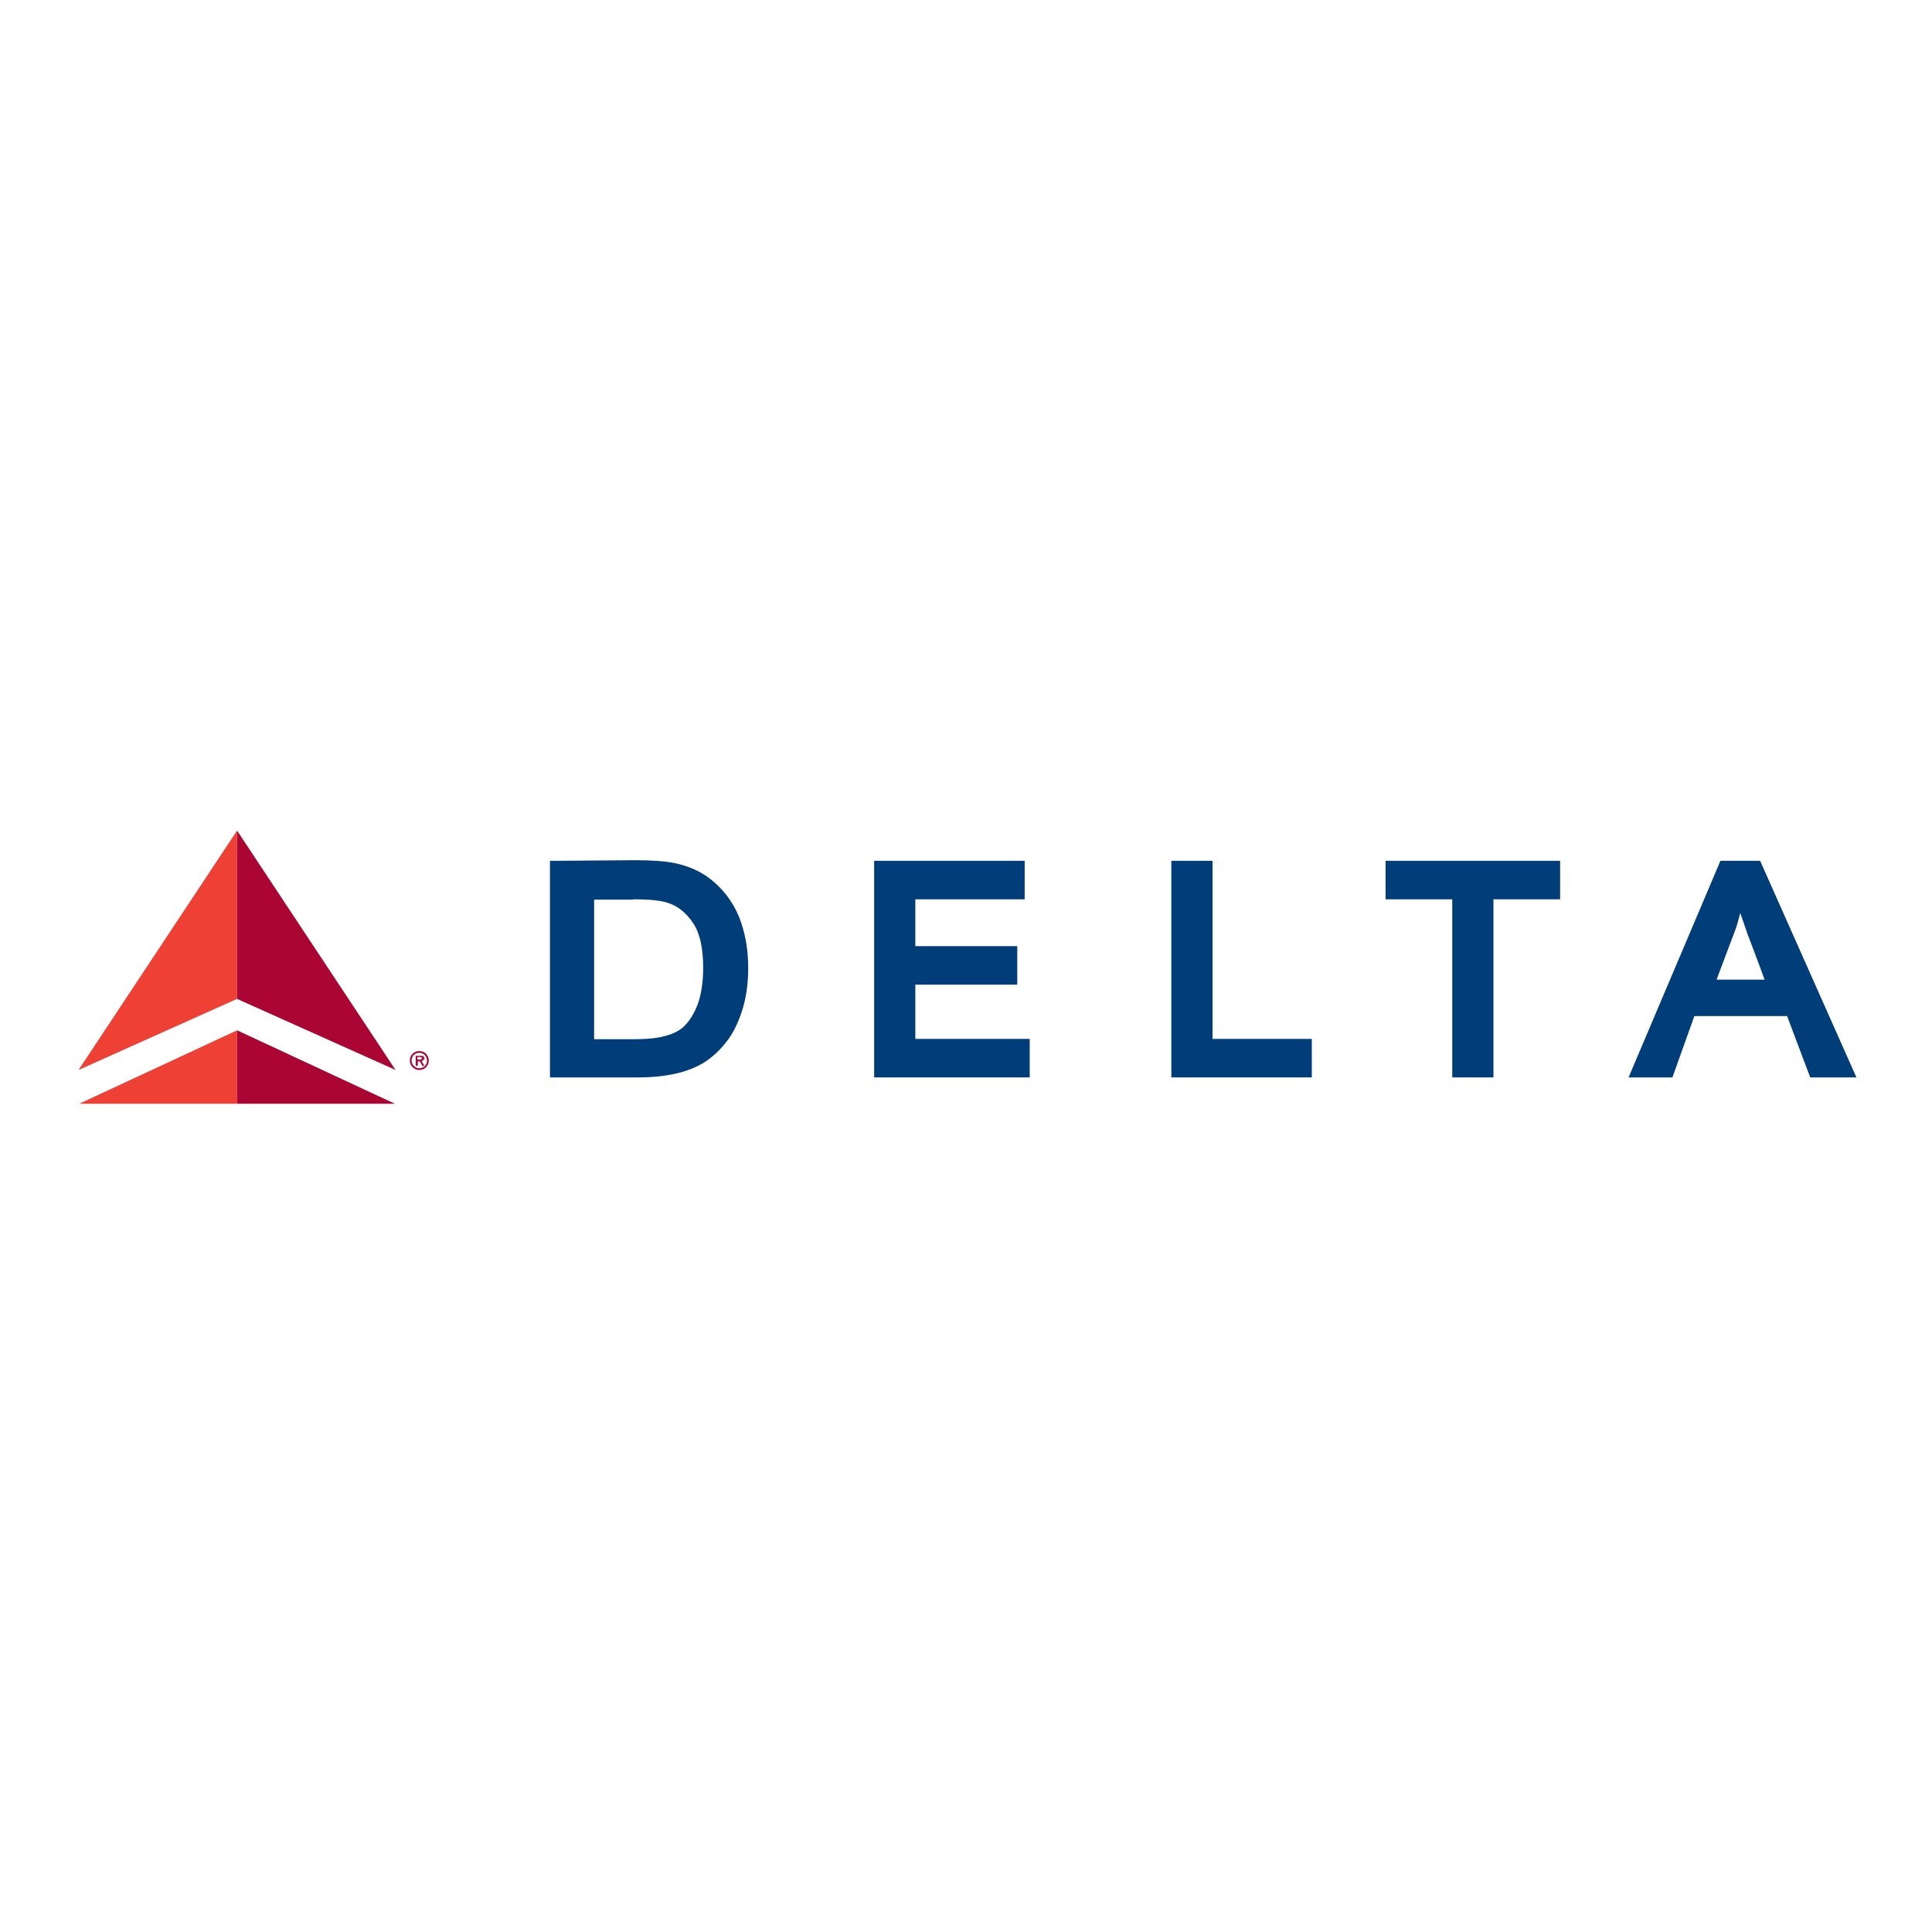 <?xml version="1.0" encoding="utf-8"?>
<!-- Generator: Adobe Illustrator 19.2.1, SVG Export Plug-In . SVG Version: 6.00 Build 0)  -->
<svg version="1.1" id="layer" xmlns="http://www.w3.org/2000/svg" xmlns:xlink="http://www.w3.org/1999/xlink" x="0px" y="0px"
	 viewBox="0 0 652 652" style="enable-background:new 0 0 652 652;" xml:space="preserve">
<style type="text/css">
	.st0{fill:#003D79;}
	.st1{fill:#EF4035;}
	.st2{fill:#AB0534;}
	.st3{fill-rule:evenodd;clip-rule:evenodd;fill:#AB0534;}
</style>
<path class="st0" d="M188,290.5h-2.4v73.1h29.5c4.7,0,8.9-0.4,12.6-1.2c3.7-0.8,7-2.1,9.7-3.7c2.7-1.7,5.2-3.9,7.5-6.8
	c2.3-2.8,4.1-6.4,5.5-10.7c1.4-4.3,2.1-9.2,2.1-14.6c0-6.4-1.1-12.2-3.1-17.2c-2.1-5.1-5.4-9.4-9.6-12.7c-3.3-2.6-7.3-4.4-12-5.4
	c-3.3-0.7-7.8-1-13.9-1 M213.7,303.5c5.6,0,9.6,0.4,12,1.3c3.2,1.1,5.9,3.3,8.2,6.7c2.3,3.4,3.4,8.5,3.4,15c0,4.8-0.6,9-1.8,12.3
	c-1.2,3.2-2.8,5.8-4.8,7.7c-1.4,1.3-3.3,2.3-5.8,3c-2.6,0.8-6.2,1.2-10.9,1.2h-13.5v-47.1H213.7z"/>
<path class="st0" d="M188,361.2v-68.2h25.8c5.8,0,10.3,0.3,13.3,1c4.3,0.9,8,2.5,11,4.9c4,3.1,6.9,6.9,8.9,11.7
	c2,4.7,2.9,10.1,2.9,16.2c0,5.2-0.7,9.8-2,13.8c-1.3,4-3,7.3-5.1,9.9c-2.1,2.6-4.4,4.7-6.8,6.2c-2.5,1.5-5.5,2.7-9,3.4
	c-3.5,0.8-7.5,1.2-12,1.2 M197.9,353.1h16c4.9,0,8.8-0.4,11.6-1.2c2.8-0.8,5.1-2,6.7-3.5c2.4-2.1,4.2-5,5.5-8.6c1.3-3.6,2-8,2-13.1
	c0-7.1-1.3-12.6-3.9-16.4c-2.6-3.8-5.7-6.4-9.4-7.7c-2.7-0.9-6.9-1.4-12.8-1.4h-15.7V353.1z"/>
<polyline class="st0" points="343.4,290.5 295,290.5 295,363.6 347.5,363.6 347.5,350.6 308.9,350.6 308.9,332.3 343.3,332.3 
	343.3,319.3 308.9,319.3 308.9,303.5 345.8,303.5 345.8,290.5 "/>
<polyline class="st0" points="297.5,361.2 297.5,292.9 343.4,292.9 343.4,301 306.5,301 306.5,321.7 340.9,321.7 340.9,329.8 
	306.5,329.8 306.5,353.1 345,353.1 345,361.2 "/>
<polyline class="st0" points="406.7,290.5 395.3,290.5 395.3,363.6 442.7,363.6 442.7,350.6 409.2,350.6 409.2,290.5 "/>
<polyline class="st0" points="397.7,361.2 397.7,292.9 406.7,292.9 406.7,353.1 440.2,353.1 440.2,361.2 "/>
<polyline class="st0" points="524.1,290.5 467.6,290.5 467.6,303.5 490.1,303.5 490.1,363.6 504,363.6 504,303.5 526.5,303.5 
	526.5,290.5 "/>
<polyline class="st0" points="492.6,361.2 492.6,301 470.1,301 470.1,292.9 524.1,292.9 524.1,301 501.6,301 501.6,361.2 "/>
<path class="st0" d="M592.3,290.5h-11.7l-31,73.1h14.8c0,0,6.4-17.9,7.4-20.7h31.3c1,2.7,7.8,20.7,7.8,20.7h15.6L594,290.5
	 M587.3,308.1c1.2,3.5,2.4,7,2.4,7s4.2,11,5.8,15.5h-16.2c1.7-4.6,6.3-16.7,6.3-16.7h0C586.3,312.1,586.7,310.1,587.3,308.1"/>
<path class="st0" d="M553.2,361.2l29.1-68.2h10l30.6,68.2h-10.3l-7.8-20.7h-34.7l-7.4,20.7 M575.8,333.1h23.3l-7.1-18.8
	c-2.1-5.8-3.7-10.5-4.9-14.3c-0.9,4.5-2.2,8.9-3.8,13.2L575.8,333.1z"/>
<polyline class="st1" points="26.5,361.1 80,280.3 80,337.1 "/>
<polyline class="st1" points="80,347.7 80,372.5 26.7,372.5 "/>
<polyline class="st2" points="133.5,361.1 80,280.3 80,337.1 "/>
<polyline class="st2" points="80,347.7 80,372.5 133.3,372.5 "/>
<path class="st3" d="M141.5,361.1c1.8,0,3.2-1.4,3.2-3.2c0-1.8-1.4-3.2-3.2-3.2c-1.8,0-3.2,1.4-3.2,3.2
	C138.3,359.7,139.8,361.1,141.5,361.1 M141.5,360.5c-1.4,0-2.6-1.2-2.6-2.6c0-1.5,1.2-2.6,2.6-2.6c1.5,0,2.6,1.2,2.6,2.6
	C144.1,359.4,143,360.5,141.5,360.5 M142.3,358.2l1-0.9l-0.4-0.9l-0.9-0.1h-1.7v3.4l0.7,0v-1.5h0.7l0.8,1.5l0.8,0L142.3,358.2z
	 M140.9,357.7v-1l0.9,0l0.8,0.4l-0.7,0.5H140.9z"/>
</svg>
